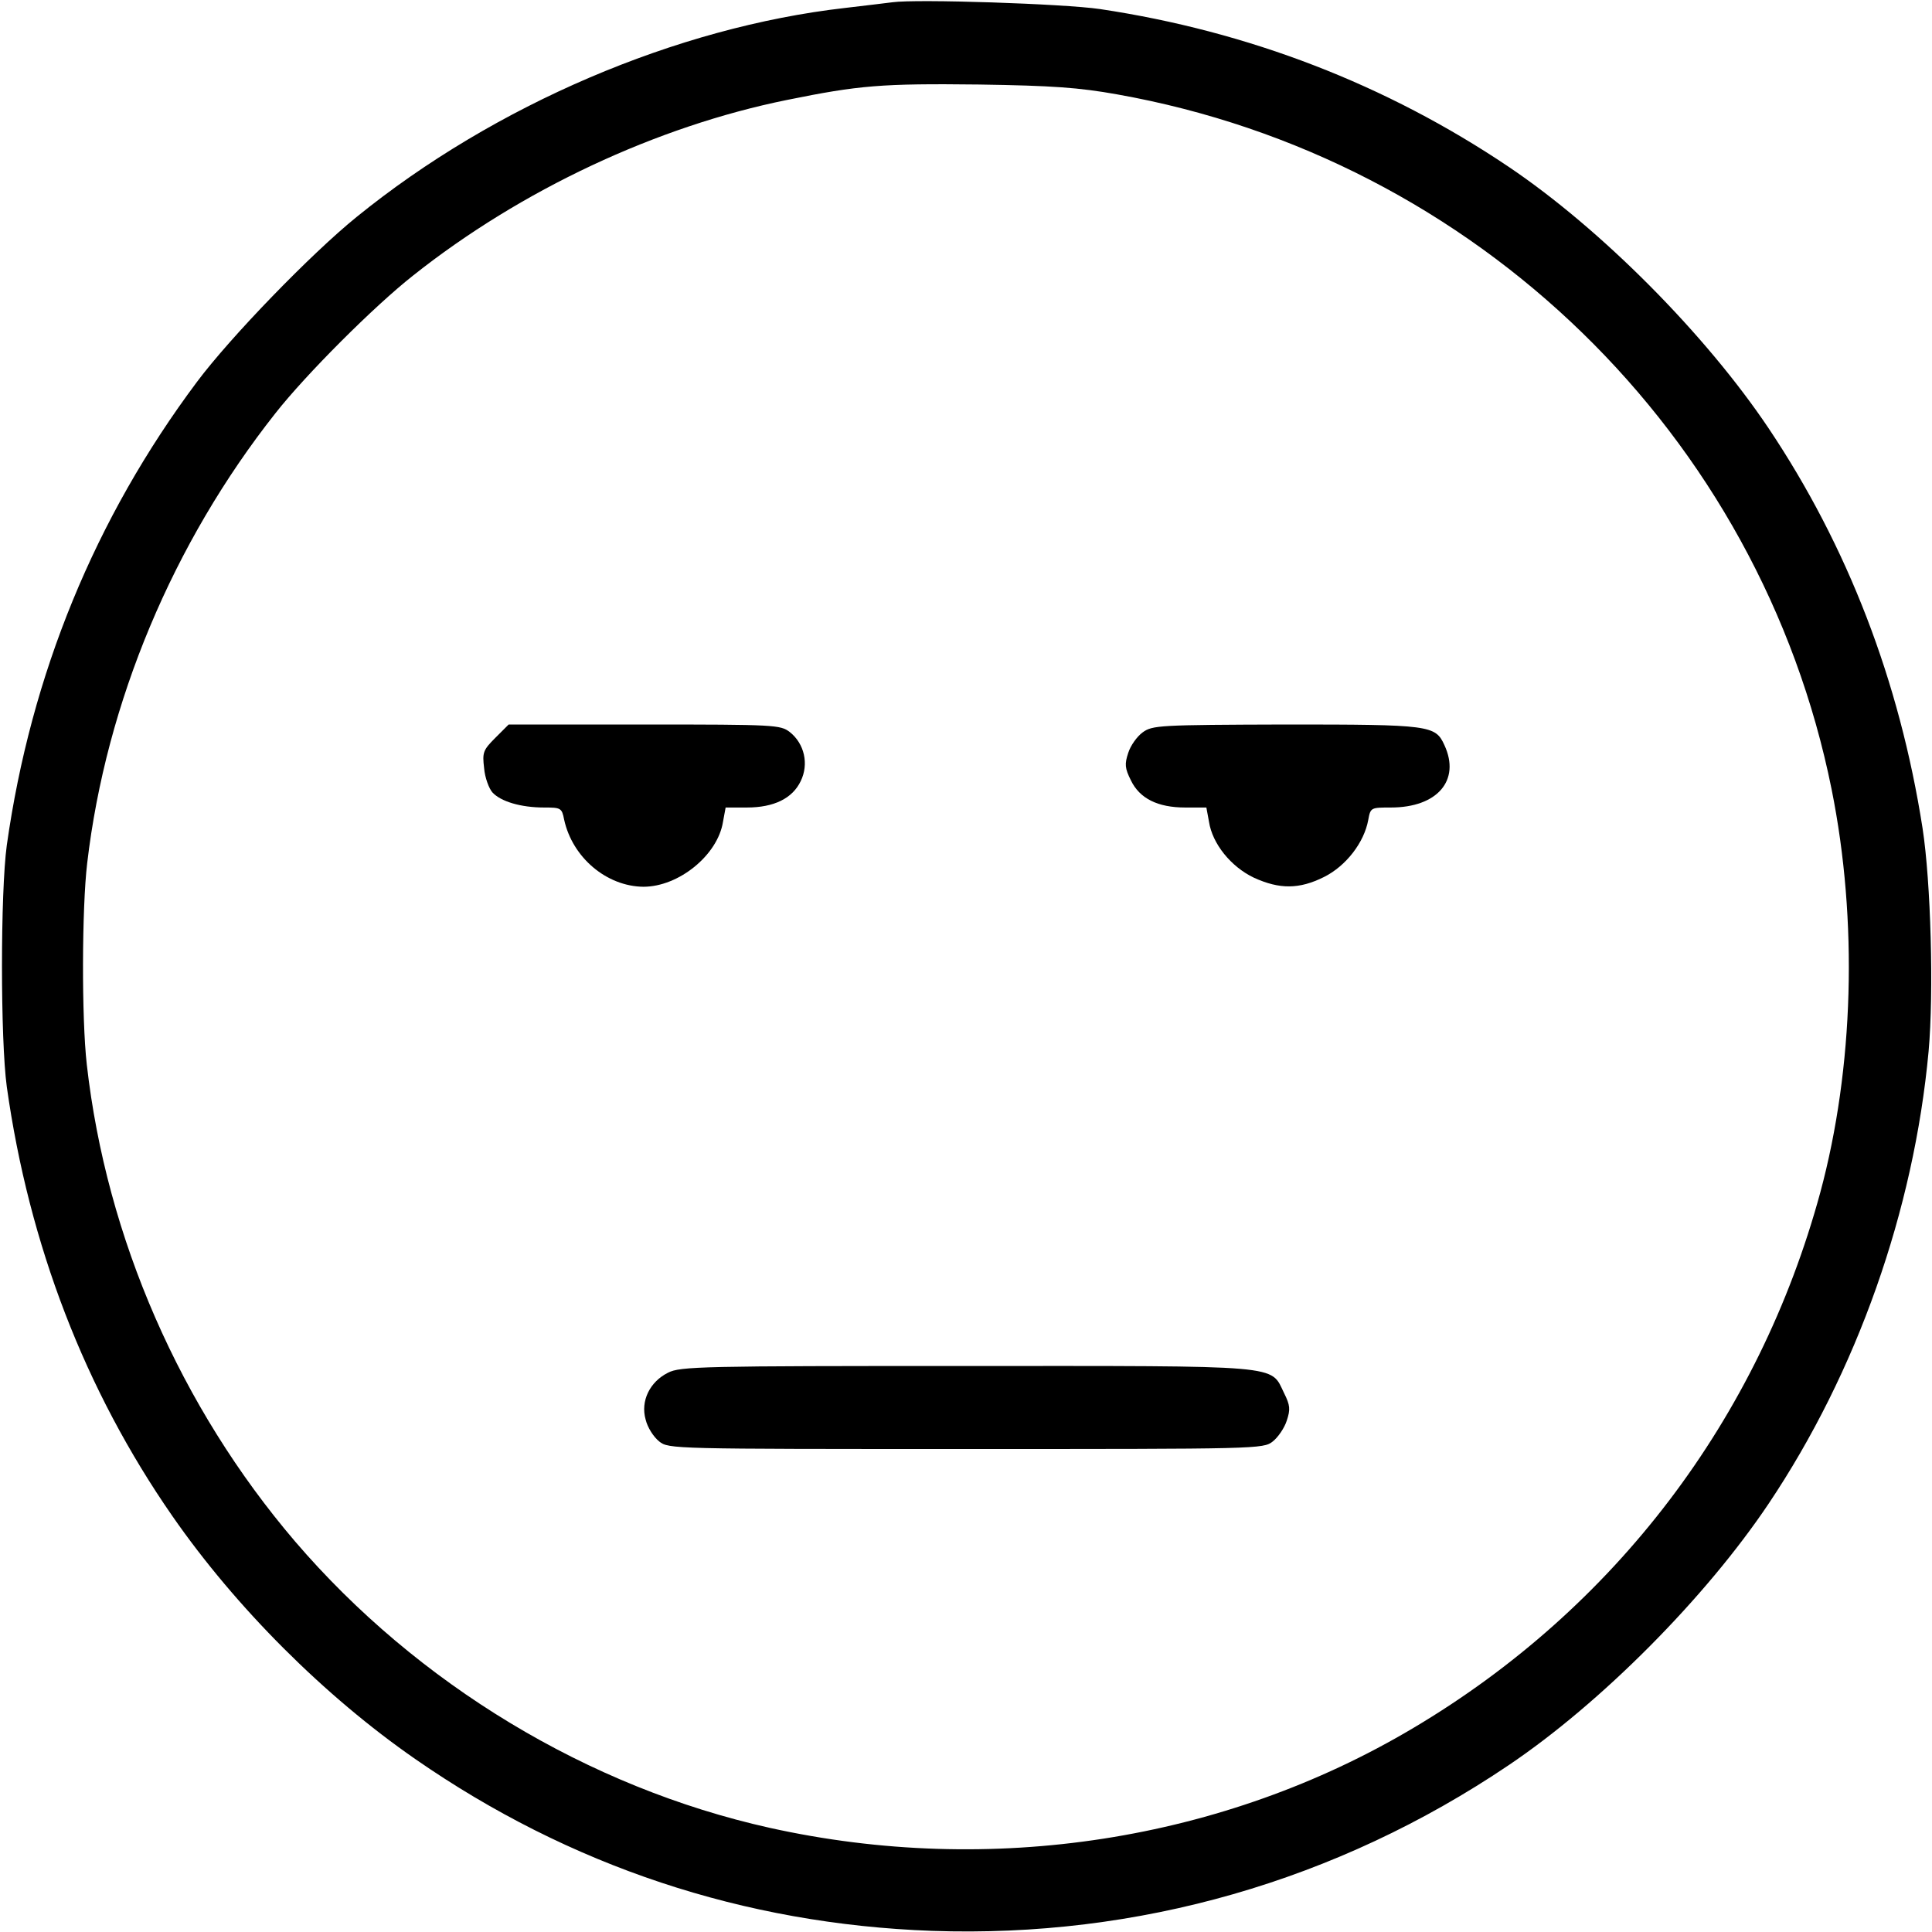 <?xml version="1.0" standalone="no"?>
<!DOCTYPE svg PUBLIC "-//W3C//DTD SVG 20010904//EN"
 "http://www.w3.org/TR/2001/REC-SVG-20010904/DTD/svg10.dtd">
<svg version="1.0" xmlns="http://www.w3.org/2000/svg"
 width="512pt" height="512pt" viewBox="0 0 512 512"
 preserveAspectRatio="xMidYMid meet">
<g transform="translate(0,512) scale(0.1,-0.1)"
fill="#000000" stroke="none">
<path d="M2365 5114 c-16 -2 -73 -9 -125 -15 -447 -51 -929 -257 -1295 -554
-121 -98 -334 -318 -423 -437 -270 -361 -440 -775 -504 -1228 -17 -125 -17
-515 0 -640 59 -419 207 -804 439 -1138 168 -242 403 -477 644 -644 408 -283
870 -437 1369 -455 546 -19 1073 132 1528 439 245 165 522 444 689 693 234
349 385 777 424 1199 14 156 6 448 -16 591 -61 391 -199 748 -408 1060 -167
249 -444 528 -689 693 -324 218 -689 359 -1083 418 -95 14 -486 27 -550 18z
m595 -244 c952 -169 1705 -902 1894 -1842 70 -348 59 -738 -30 -1068 -163
-600 -544 -1102 -1078 -1419 -504 -300 -1120 -395 -1706 -265 -481 107 -934
381 -1258 759 -304 356 -500 804 -552 1264 -14 123 -13 415 1 533 50 427 228
850 499 1193 81 103 262 284 365 365 286 227 645 395 990 465 192 39 251 44
510 41 195 -3 264 -8 365 -26z"/>
<path d="M1313 3165 c-33 -33 -35 -39 -30 -81 2 -25 13 -54 22 -64 22 -24 75
-40 137 -40 44 0 47 -1 53 -32 22 -101 113 -177 210 -178 94 0 197 84 211 172
l7 38 56 0 c72 0 121 24 143 70 22 45 10 99 -29 130 -25 19 -38 20 -385 20
l-360 0 -35 -35z"/>
<path d="M3028 3179 c-15 -11 -32 -35 -38 -54 -10 -30 -9 -41 7 -73 23 -48 71
-72 144 -72 l56 0 7 -38 c9 -58 58 -119 119 -148 68 -31 120 -31 186 2 58 29
106 91 117 151 6 33 7 33 60 33 123 0 185 72 142 165 -24 53 -37 55 -420 55
-337 -1 -354 -2 -380 -21z"/>
<path d="M1770 1482 c-48 -24 -73 -75 -59 -124 5 -21 21 -46 36 -58 25 -20 35
-20 813 -20 774 0 788 0 813 20 14 11 31 36 37 55 10 30 9 41 -7 73 -37 76 5
72 -843 72 -699 0 -758 -1 -790 -18z"/>
</g>
</svg>
